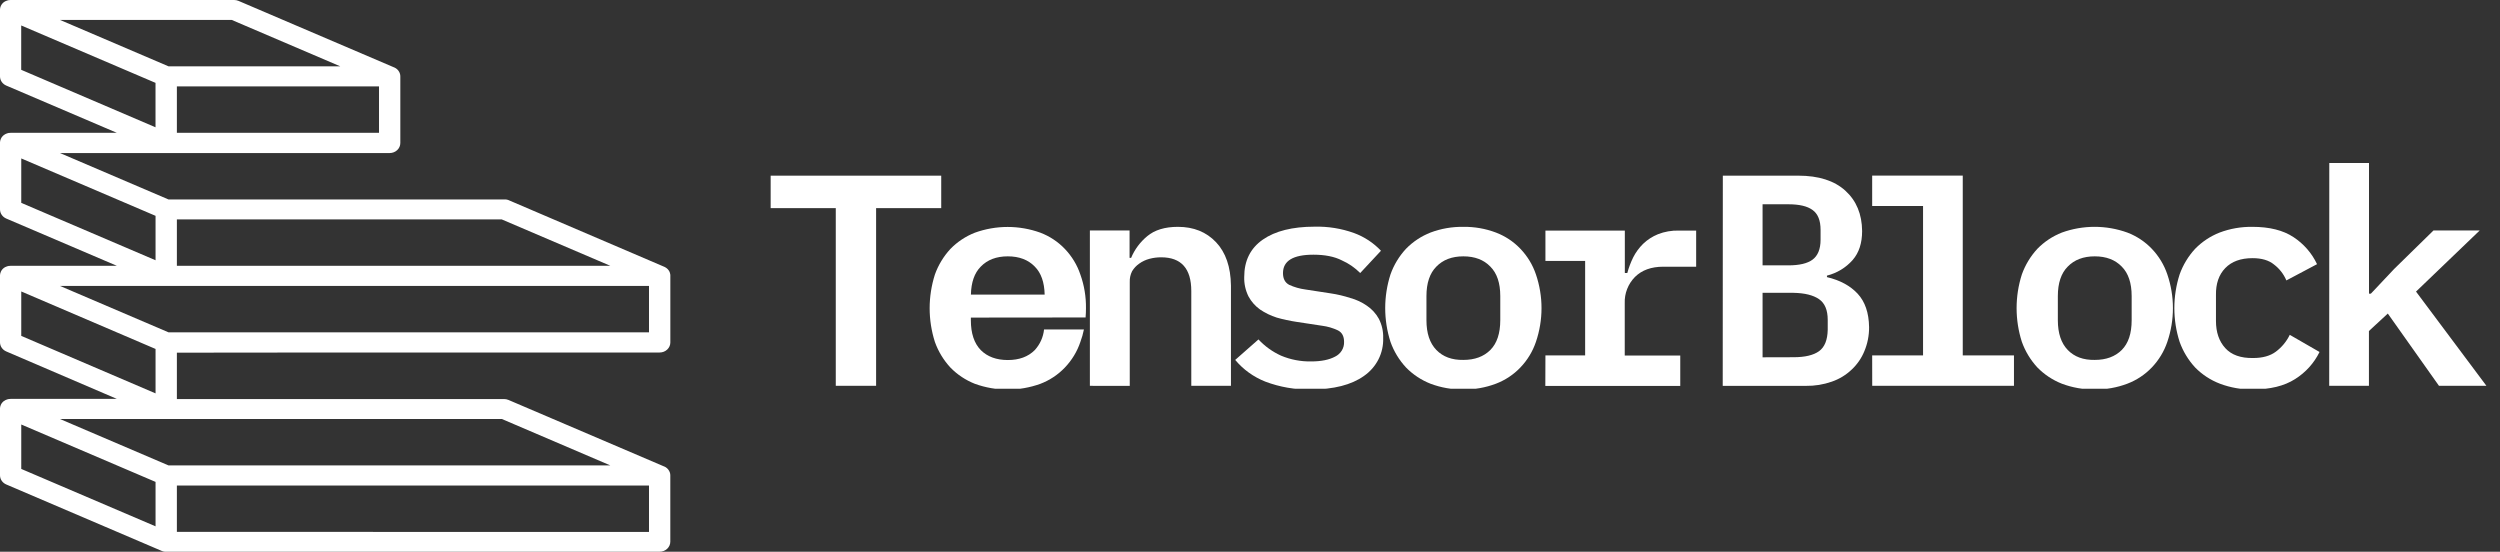<svg width="145" height="32" viewBox="0 0 145 32" fill="none" xmlns="http://www.w3.org/2000/svg">
<rect x="0" y="0" width="145" height="32" fill="#333333" stroke="none"/>
<path d="M19.785 20.445H38.262C38.426 20.445 38.583 20.384 38.699 20.274C38.815 20.165 38.88 20.017 38.88 19.862V16C38.88 15.98 38.88 15.96 38.88 15.94C38.876 15.912 38.87 15.884 38.862 15.857C38.863 15.853 38.863 15.849 38.862 15.845C38.854 15.816 38.844 15.788 38.831 15.761L38.826 15.749C38.813 15.723 38.798 15.698 38.78 15.674C38.763 15.65 38.744 15.629 38.724 15.608L38.713 15.597C38.692 15.577 38.67 15.559 38.647 15.541L38.633 15.532C38.608 15.514 38.582 15.499 38.554 15.485L29.542 11.627L29.528 11.621L29.492 11.605L29.468 11.597L29.436 11.587L29.405 11.58L29.378 11.575L29.341 11.569H29.319H29.276H9.774L3.479 8.877H22.601C22.765 8.877 22.922 8.816 23.038 8.707C23.154 8.597 23.219 8.449 23.219 8.294V4.437C23.219 4.413 23.217 4.389 23.214 4.365V4.351C23.205 4.291 23.186 4.234 23.158 4.18L23.153 4.17C23.139 4.145 23.123 4.12 23.105 4.097C23.102 4.092 23.099 4.089 23.096 4.085C23.078 4.062 23.058 4.04 23.036 4.02L23.028 4.012C23.005 3.992 22.98 3.974 22.954 3.957C22.926 3.939 22.896 3.924 22.866 3.91H22.861L13.836 0.052C13.755 0.017 13.668 -0 13.58 5.69448e-07H0.615C0.582 0 0.549 0.003 0.517 0.008H0.503C0.473 0.014 0.443 0.021 0.414 0.031L0.401 0.036C0.37 0.045 0.341 0.057 0.313 0.073H0.306C0.279 0.086 0.253 0.103 0.23 0.121L0.223 0.125C0.2 0.143 0.178 0.163 0.157 0.184L0.146 0.196C0.126 0.217 0.109 0.24 0.093 0.264C0.09 0.268 0.087 0.272 0.084 0.277C0.068 0.302 0.053 0.328 0.042 0.356V0.362C0.029 0.391 0.019 0.421 0.012 0.452C0.006 0.481 0.001 0.511 1.23805e-07 0.542C1.23805e-07 0.548 1.23805e-07 0.553 1.23805e-07 0.559C1.23805e-07 0.565 1.23805e-07 0.569 1.23805e-07 0.574V4.432C9.4641e-05 4.545 0.034 4.654 0.099 4.748C0.163 4.842 0.255 4.917 0.363 4.963L6.779 7.704H0.615C0.582 7.704 0.549 7.707 0.517 7.712H0.503C0.473 7.718 0.443 7.726 0.414 7.735L0.401 7.74C0.371 7.75 0.341 7.762 0.313 7.776L0.306 7.781C0.279 7.795 0.254 7.811 0.23 7.829L0.223 7.833C0.2 7.851 0.178 7.871 0.157 7.893L0.146 7.905C0.126 7.926 0.108 7.948 0.093 7.972L0.084 7.985C0.067 8.011 0.053 8.039 0.042 8.068V8.074C0.029 8.103 0.019 8.133 0.012 8.164C0.006 8.194 0.001 8.224 1.23805e-07 8.254C1.23805e-07 8.26 1.23805e-07 8.266 1.23805e-07 8.272C1.23805e-07 8.277 1.23805e-07 8.281 1.23805e-07 8.286V12.144C-7.51023e-05 12.256 0.034 12.366 0.099 12.46C0.163 12.555 0.255 12.629 0.363 12.676L6.779 15.417H0.615C0.582 15.417 0.549 15.42 0.517 15.425H0.503C0.473 15.43 0.443 15.437 0.414 15.447L0.401 15.452C0.37 15.461 0.341 15.473 0.313 15.488H0.306C0.279 15.502 0.254 15.519 0.23 15.537C0.227 15.538 0.225 15.539 0.223 15.541C0.2 15.559 0.178 15.579 0.157 15.6L0.146 15.612C0.126 15.633 0.109 15.656 0.093 15.68C0.09 15.684 0.087 15.688 0.084 15.693C0.067 15.72 0.053 15.747 0.042 15.776V15.782C0.029 15.811 0.019 15.841 0.012 15.872C0.006 15.902 0.001 15.932 1.23805e-07 15.962C1.23805e-07 15.968 1.23805e-07 15.974 1.23805e-07 15.98C1.23805e-07 15.985 1.23805e-07 15.99 1.23805e-07 15.995V19.853C9.4641e-05 19.965 0.034 20.075 0.099 20.169C0.163 20.263 0.255 20.337 0.363 20.384L6.779 23.136H0.615C0.582 23.136 0.549 23.139 0.517 23.144H0.503C0.473 23.15 0.443 23.157 0.414 23.167L0.401 23.172C0.37 23.181 0.341 23.194 0.313 23.208L0.306 23.213C0.279 23.227 0.254 23.243 0.23 23.261H0.223C0.2 23.279 0.178 23.299 0.157 23.321L0.146 23.332C0.126 23.353 0.109 23.376 0.093 23.4L0.084 23.413C0.068 23.438 0.053 23.464 0.042 23.492V23.498C0.029 23.527 0.019 23.557 0.012 23.588C0.006 23.617 0.001 23.647 1.23805e-07 23.677C1.23805e-07 23.683 1.23805e-07 23.689 1.23805e-07 23.695C1.23805e-07 23.702 1.23805e-07 23.704 1.23805e-07 23.709V27.567C-7.51023e-05 27.68 0.034 27.79 0.099 27.884C0.163 27.978 0.255 28.053 0.363 28.099L9.389 31.957C9.404 31.963 9.42 31.969 9.435 31.974L9.448 31.978C9.466 31.983 9.483 31.988 9.5 31.992H9.511C9.529 31.995 9.547 31.998 9.566 32H9.574C9.596 32 9.618 32 9.64 32H38.26C38.424 32 38.581 31.939 38.697 31.829C38.813 31.72 38.878 31.571 38.878 31.417V27.578C38.878 27.554 38.876 27.53 38.873 27.507V27.492C38.864 27.434 38.845 27.378 38.817 27.325L38.812 27.314C38.798 27.289 38.782 27.265 38.764 27.242L38.755 27.229C38.736 27.206 38.717 27.184 38.695 27.164L38.687 27.157C38.664 27.137 38.639 27.118 38.614 27.101C38.586 27.084 38.556 27.068 38.526 27.055H38.52L29.495 23.198C29.414 23.163 29.327 23.145 29.239 23.145H10.259V20.455L19.785 20.445ZM10.259 7.704V5.013H21.983V7.704H10.259ZM13.439 1.155L19.735 3.847H9.774L3.479 1.155H13.439ZM1.23 1.477L9.02 4.806V7.383L1.23 4.049V1.477ZM12.39 15.417H10.259V12.726H29.102L35.399 15.417H12.39ZM1.233 9.189L9.022 12.518V15.095L1.233 11.766V9.189ZM9.641 16.584H37.642V19.275H9.774L3.479 16.584H9.641ZM1.233 16.905L9.022 20.239V22.816L1.233 19.482V16.905ZM1.233 24.621L9.022 27.95V30.527L1.233 27.198V24.621ZM10.259 30.849V28.161H37.642V30.852L10.259 30.849ZM29.102 24.299L35.399 26.994H9.774L3.479 24.303H29.102V24.299Z" fill="white"/>
<g clip-path="url(#clip0_431_6706)">
<path d="M89.635 20.613H91.938V15.136H89.635V13.373H94.24V15.835H94.384C94.468 15.522 94.582 15.218 94.726 14.927C94.873 14.636 95.068 14.371 95.302 14.141C95.55 13.902 95.844 13.713 96.166 13.583C96.548 13.434 96.958 13.363 97.37 13.373H98.377V15.469H96.471C95.775 15.469 95.228 15.667 94.829 16.062C94.63 16.264 94.476 16.502 94.374 16.763C94.272 17.024 94.224 17.303 94.235 17.582V20.62H97.455V22.384H89.629L89.635 20.613Z" fill="white"/>
<path d="M84.875 22.587C84.223 22.597 83.576 22.485 82.968 22.255C82.43 22.043 81.946 21.722 81.547 21.312C81.148 20.881 80.842 20.376 80.648 19.828C80.24 18.554 80.24 17.19 80.648 15.916C80.842 15.367 81.148 14.862 81.547 14.431C81.946 14.021 82.431 13.7 82.968 13.488C83.576 13.259 84.224 13.147 84.875 13.157C85.521 13.148 86.162 13.26 86.764 13.488C87.304 13.694 87.79 14.016 88.184 14.431C88.591 14.857 88.898 15.363 89.084 15.916C89.516 17.186 89.516 18.558 89.084 19.828C88.898 20.38 88.591 20.887 88.184 21.312C87.79 21.727 87.304 22.049 86.764 22.255C86.162 22.483 85.521 22.596 84.875 22.587ZM84.875 20.875C85.535 20.875 86.056 20.683 86.439 20.299C86.823 19.915 87.015 19.339 87.016 18.571V17.173C87.016 16.416 86.824 15.845 86.439 15.462C86.056 15.066 85.535 14.868 84.875 14.868C84.216 14.868 83.694 15.066 83.31 15.462C82.927 15.845 82.734 16.416 82.734 17.173V18.571C82.734 19.327 82.926 19.903 83.31 20.299C83.694 20.695 84.216 20.887 84.875 20.875Z" fill="white"/>
<path d="M76.032 22.587C75.128 22.607 74.229 22.453 73.386 22.133C72.706 21.864 72.105 21.431 71.642 20.875L72.991 19.687C73.36 20.084 73.807 20.405 74.305 20.63C74.856 20.861 75.45 20.975 76.05 20.963C76.626 20.963 77.088 20.87 77.435 20.684C77.597 20.605 77.732 20.483 77.825 20.331C77.917 20.179 77.963 20.004 77.956 19.828C77.956 19.502 77.837 19.28 77.596 19.16C77.307 19.024 76.997 18.933 76.679 18.893L75.186 18.666C74.803 18.608 74.425 18.527 74.053 18.421C73.707 18.311 73.38 18.153 73.081 17.95C72.804 17.752 72.577 17.495 72.416 17.199C72.239 16.846 72.153 16.456 72.165 16.063C72.165 15.12 72.524 14.399 73.243 13.898C73.962 13.398 74.963 13.147 76.247 13.147C77.025 13.127 77.801 13.252 78.532 13.515C79.129 13.734 79.665 14.086 80.096 14.544L78.892 15.836C78.588 15.529 78.228 15.28 77.83 15.103C77.4 14.882 76.848 14.772 76.176 14.772C75.001 14.772 74.413 15.128 74.413 15.84C74.413 16.166 74.532 16.393 74.773 16.521C75.069 16.656 75.384 16.746 75.707 16.789L77.183 17.016C77.568 17.073 77.947 17.163 78.316 17.283C78.665 17.377 78.994 17.531 79.288 17.737C79.573 17.932 79.807 18.189 79.972 18.488C80.15 18.834 80.237 19.218 80.224 19.606C80.239 20.034 80.145 20.459 79.951 20.843C79.756 21.227 79.466 21.558 79.108 21.806C78.377 22.326 77.351 22.587 76.032 22.587Z" fill="white"/>
<path d="M63.213 22.378V13.366H65.515V14.956H65.605C65.808 14.469 66.129 14.037 66.54 13.698C66.972 13.337 67.565 13.157 68.319 13.157C69.231 13.157 69.968 13.454 70.53 14.048C71.092 14.642 71.381 15.48 71.395 16.562V22.378H69.095V16.881C69.095 15.577 68.513 14.925 67.35 14.924C67.119 14.923 66.889 14.952 66.666 15.012C66.452 15.069 66.251 15.163 66.073 15.291C65.907 15.407 65.767 15.556 65.663 15.728C65.564 15.923 65.517 16.139 65.526 16.356V22.382L63.213 22.378Z" fill="white"/>
<path d="M50.814 12.072V22.375H48.475V12.072H44.698V10.188H54.591V12.072H50.814Z" fill="white"/>
<path d="M135.099 9.455H137.402V17.033H137.51L138.859 15.601L141.143 13.366H143.824L140.129 16.912L144.213 22.378H141.461L138.493 18.186L137.398 19.198V22.378H135.094L135.099 9.455Z" fill="white"/>
<path d="M130.663 22.587C130.012 22.597 129.364 22.484 128.757 22.255C128.212 22.047 127.721 21.725 127.317 21.312C126.919 20.88 126.614 20.376 126.418 19.828C126.01 18.554 126.01 17.19 126.418 15.916C126.614 15.368 126.919 14.863 127.317 14.431C127.717 14.021 128.201 13.699 128.739 13.488C129.347 13.259 129.994 13.147 130.645 13.157C131.628 13.157 132.419 13.355 133.02 13.751C133.616 14.142 134.089 14.685 134.388 15.322L132.609 16.265C132.456 15.9 132.208 15.581 131.889 15.339C131.59 15.095 131.175 14.973 130.648 14.973C129.964 14.973 129.436 15.165 129.065 15.549C128.693 15.933 128.514 16.457 128.526 17.121V18.617C128.526 19.269 128.705 19.793 129.065 20.19C129.424 20.586 129.964 20.778 130.684 20.765C131.231 20.765 131.669 20.643 131.998 20.398C132.344 20.14 132.621 19.805 132.806 19.42L134.533 20.415C134.219 21.058 133.727 21.603 133.113 21.988C132.487 22.387 131.67 22.587 130.663 22.587Z" fill="white"/>
<path d="M121.495 22.587C120.844 22.597 120.197 22.484 119.589 22.255C119.051 22.043 118.567 21.722 118.167 21.312C117.769 20.88 117.464 20.376 117.268 19.828C116.861 18.554 116.861 17.19 117.268 15.916C117.464 15.368 117.769 14.863 118.167 14.431C118.567 14.021 119.052 13.7 119.589 13.488C120.814 13.046 122.16 13.046 123.384 13.488C123.925 13.694 124.411 14.016 124.806 14.431C125.213 14.857 125.519 15.363 125.705 15.916C126.138 17.186 126.138 18.558 125.705 19.828C125.519 20.38 125.212 20.887 124.806 21.312C124.411 21.727 123.925 22.049 123.384 22.255C122.782 22.483 122.141 22.596 121.495 22.587ZM121.495 20.875C122.155 20.875 122.677 20.683 123.061 20.299C123.445 19.915 123.637 19.339 123.636 18.571V17.173C123.636 16.416 123.444 15.845 123.061 15.462C122.677 15.066 122.155 14.868 121.495 14.868C120.836 14.868 120.314 15.066 119.93 15.462C119.547 15.845 119.355 16.416 119.355 17.173V18.571C119.355 19.327 119.547 19.903 119.93 20.299C120.313 20.695 120.835 20.887 121.495 20.875Z" fill="white"/>
<path d="M108.586 20.613H111.537V11.948H108.586V10.184H113.84V20.613H116.81V22.378H108.589L108.586 20.613Z" fill="white"/>
<path d="M99.924 10.188H104.295C105.481 10.188 106.393 10.479 107.032 11.061C107.67 11.642 107.994 12.422 108.003 13.401C108.003 14.1 107.821 14.659 107.456 15.078C107.066 15.523 106.544 15.84 105.963 15.986V16.073C106.718 16.251 107.311 16.571 107.742 17.033C108.172 17.495 108.394 18.141 108.407 18.971C108.412 19.45 108.319 19.925 108.133 20.369C107.969 20.772 107.717 21.137 107.396 21.437C107.069 21.749 106.676 21.987 106.245 22.136C105.762 22.305 105.252 22.388 104.739 22.38H99.918L99.924 10.188ZM104.029 20.719C104.689 20.719 105.18 20.602 105.504 20.369C105.828 20.135 105.996 19.722 106.008 19.129V18.553C106.008 17.983 105.84 17.583 105.504 17.351C105.169 17.119 104.677 16.997 104.029 16.984H102.229V20.724L104.029 20.719ZM103.723 15.391C104.359 15.391 104.826 15.282 105.127 15.06C105.428 14.838 105.593 14.455 105.593 13.907V13.332C105.593 12.784 105.438 12.4 105.127 12.179C104.826 11.957 104.359 11.848 103.723 11.848H102.229V15.391H103.723Z" fill="white"/>
<path d="M62.964 18.413C62.979 18.238 62.986 18.058 62.986 17.879C62.995 17.213 62.886 16.551 62.661 15.923C62.476 15.37 62.169 14.863 61.762 14.438C61.367 14.023 60.881 13.701 60.34 13.495C59.116 13.053 57.77 13.053 56.545 13.495C56.008 13.706 55.523 14.028 55.124 14.438C54.726 14.87 54.42 15.374 54.224 15.923C53.818 17.197 53.818 18.561 54.224 19.834C54.42 20.383 54.726 20.887 55.124 21.318C55.523 21.729 56.008 22.05 56.545 22.262C57.77 22.705 59.116 22.705 60.34 22.262C60.881 22.056 61.367 21.733 61.762 21.318C62.169 20.893 62.476 20.387 62.661 19.834C62.749 19.599 62.818 19.357 62.867 19.11H60.555C60.509 19.554 60.32 19.973 60.016 20.306C59.632 20.691 59.11 20.883 58.45 20.882C57.791 20.881 57.269 20.689 56.885 20.306C56.502 19.91 56.31 19.334 56.31 18.577V18.42L62.964 18.413ZM56.886 15.462C57.27 15.066 57.792 14.868 58.452 14.868C59.111 14.868 59.633 15.066 60.017 15.462C60.386 15.831 60.574 16.373 60.59 17.087H56.313C56.329 16.373 56.518 15.831 56.886 15.462Z" fill="white"/>
</g>
<defs>
<clipPath id="clip0_431_6706">
<rect width="99.491" height="13.091" fill="white" transform="translate(44.698 9.455)"/>
</clipPath>
</defs>
</svg>

